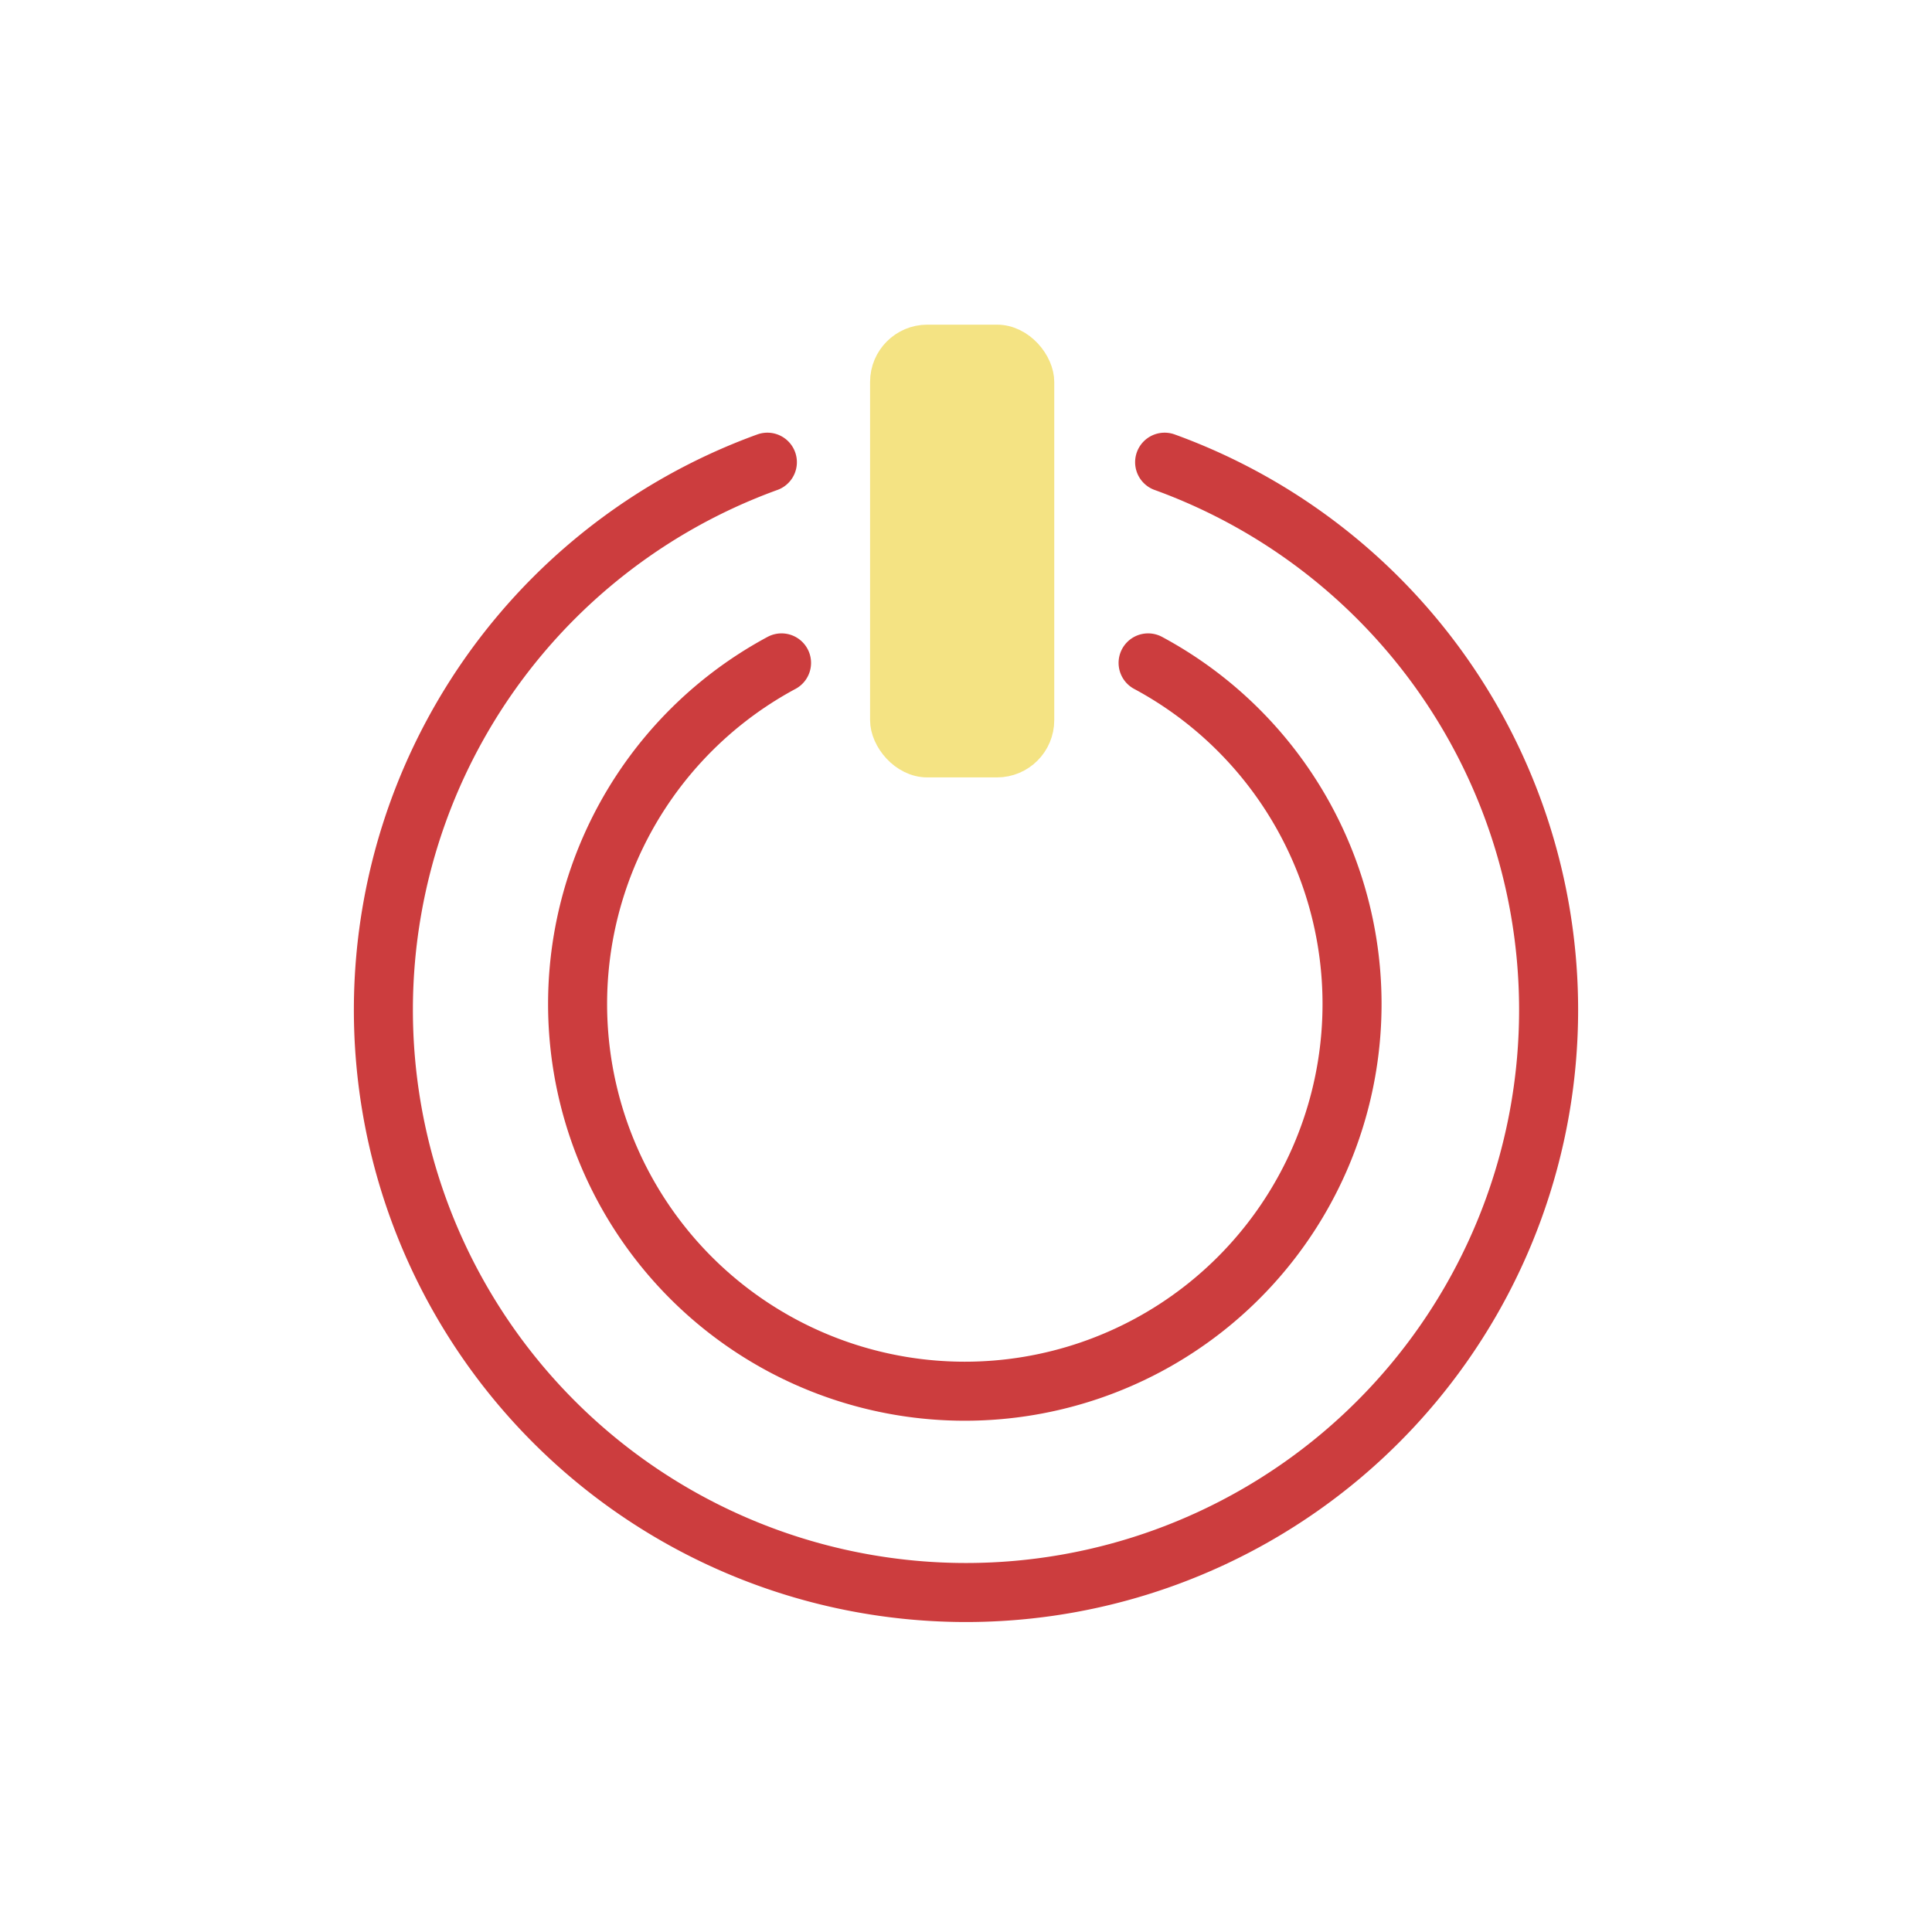<svg xmlns="http://www.w3.org/2000/svg" viewBox="0 0 32.73 32.73"><defs><style>.cls-1,.cls-2{fill:none;}.cls-2{stroke:#cc3d3e;stroke-linecap:round;stroke-linejoin:round;}.cls-3{fill:#f4e383;stroke:#f4e383;stroke-miterlimit:10;stroke-width:0.5px;}</style></defs><title>disable</title><g id="Слой_2" data-name="Слой 2"><g id="Слой_1-2" data-name="Слой 1"><circle class="cls-1" cx="16.37" cy="16.37" r="16.37"/><path class="cls-2" d="M19.73,7.83a9.87,9.87,0,1,1-6.73,0"/><path class="cls-2" d="M19.45,11.23a6.56,6.56,0,1,1-6.21,0"/><rect class="cls-3" x="14.99" y="5.75" width="2.62" height="7.17" rx="0.72" ry="0.72"/></g></g></svg>